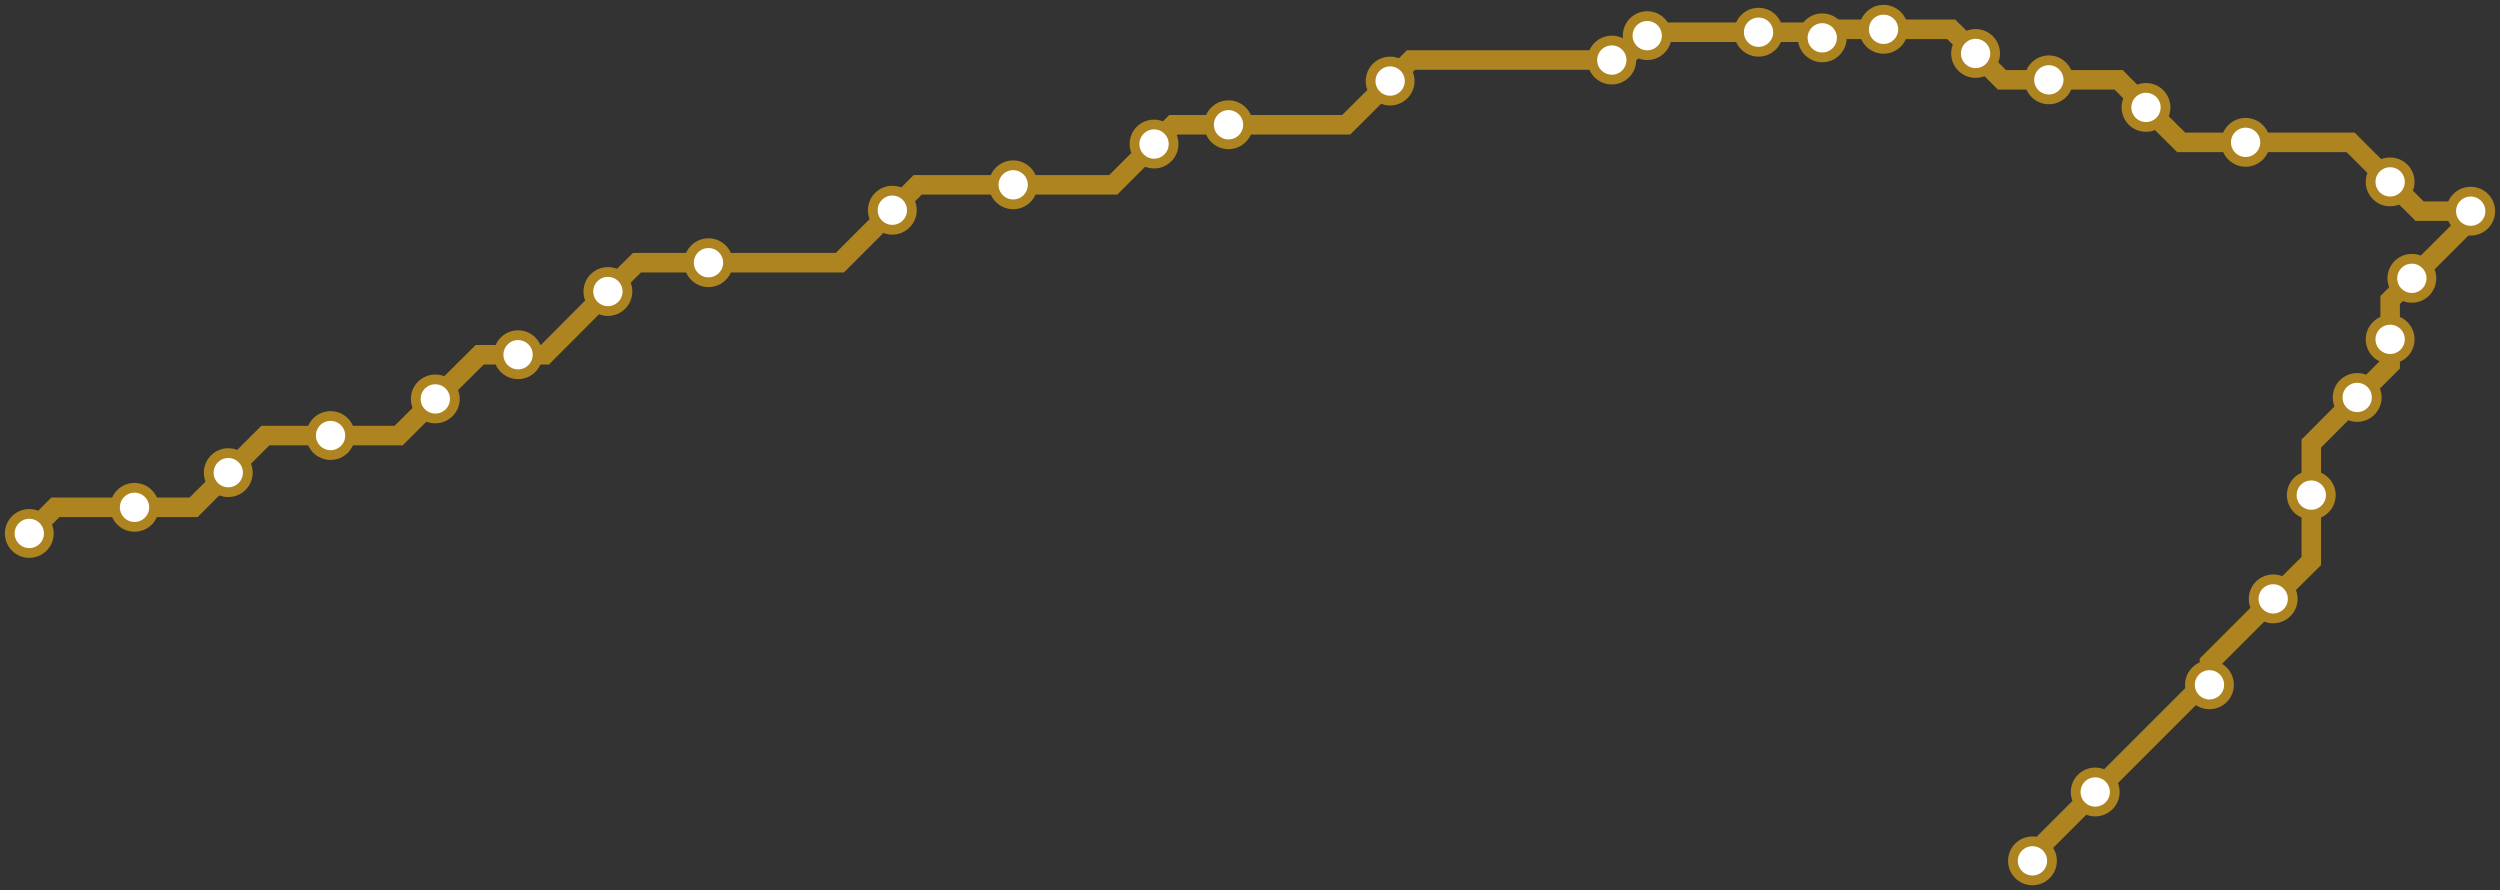 <svg width="1024.0" height="364.6" xmlns="http://www.w3.org/2000/svg">
<rect width="100%" height="100%" fill="#333333" stroke="none"/>
<path d="M832.5 352.6 L832.5 350.1 L858.2 324.4 L902.1 280.5 L905.0 280.5 L905.0 271.4 L931.1 245.3 L946.7 229.8 L946.7 202.8 L946.7 181.7 L965.5 162.8 L979.0 149.3 L979.0 139.0 L979.0 122.9 L987.9 114.0 L1012.0 89.9 L1012.0 86.5 L991.1 86.5 L979.0 74.5 L962.8 58.3 L919.8 58.3 L893.4 58.3 L879.0 44.0 L867.8 32.7 L839.2 32.7 L820.0 32.7 L809.2 21.9 L799.2 12.0 L771.5 12.0 L749.9 12.0 L746.4 15.5 L744.0 13.2 L720.3 13.2 L676.1 13.2 L674.7 14.6 L664.7 24.6 L660.2 24.6 L577.9 24.6 L569.4 33.2 L551.4 51.1 L503.2 51.1 L480.6 51.1 L472.7 59.0 L456.0 75.7 L415.0 75.7 L375.9 75.7 L365.5 86.1 L344.0 107.6 L290.2 107.6 L260.9 107.6 L249.0 119.4 L223.2 145.3 L212.2 145.3 L196.5 145.3 L178.3 163.4 L163.3 178.4 L135.4 178.4 L108.7 178.4 L93.5 193.6 L79.3 207.8 L55.1 207.8 L22.7 207.8 L12.0 218.5 " />
<circle cx="832.5" cy="352.6" r="8" />
<circle cx="858.2" cy="324.4" r="8" />
<circle cx="905.0" cy="280.5" r="8" />
<circle cx="931.1" cy="245.3" r="8" />
<circle cx="946.7" cy="202.8" r="8" />
<circle cx="965.5" cy="162.8" r="8" />
<circle cx="979.0" cy="139.0" r="8" />
<circle cx="987.9" cy="114.0" r="8" />
<circle cx="1012.0" cy="86.5" r="8" />
<circle cx="979.0" cy="74.5" r="8" />
<circle cx="919.8" cy="58.3" r="8" />
<circle cx="879.0" cy="44.0" r="8" />
<circle cx="839.2" cy="32.7" r="8" />
<circle cx="809.2" cy="21.9" r="8" />
<circle cx="771.5" cy="12.0" r="8" />
<circle cx="746.4" cy="15.5" r="8" />
<circle cx="720.3" cy="13.2" r="8" />
<circle cx="674.7" cy="14.6" r="8" />
<circle cx="660.2" cy="24.6" r="8" />
<circle cx="569.4" cy="33.2" r="8" />
<circle cx="503.2" cy="51.1" r="8" />
<circle cx="472.7" cy="59.0" r="8" />
<circle cx="415.0" cy="75.7" r="8" />
<circle cx="365.5" cy="86.1" r="8" />
<circle cx="290.2" cy="107.6" r="8" />
<circle cx="249.0" cy="119.4" r="8" />
<circle cx="212.2" cy="145.3" r="8" />
<circle cx="178.3" cy="163.4" r="8" />
<circle cx="135.4" cy="178.4" r="8" />
<circle cx="93.5" cy="193.6" r="8" />
<circle cx="55.1" cy="207.8" r="8" />
<circle cx="12.0" cy="218.5" r="8" />
<style>
circle {
fill: white;
stroke: #AD841F;
stroke-width: 4;
}
path {
fill: none;
stroke: #AD841F;
stroke-width: 8;
}</style>
</svg>